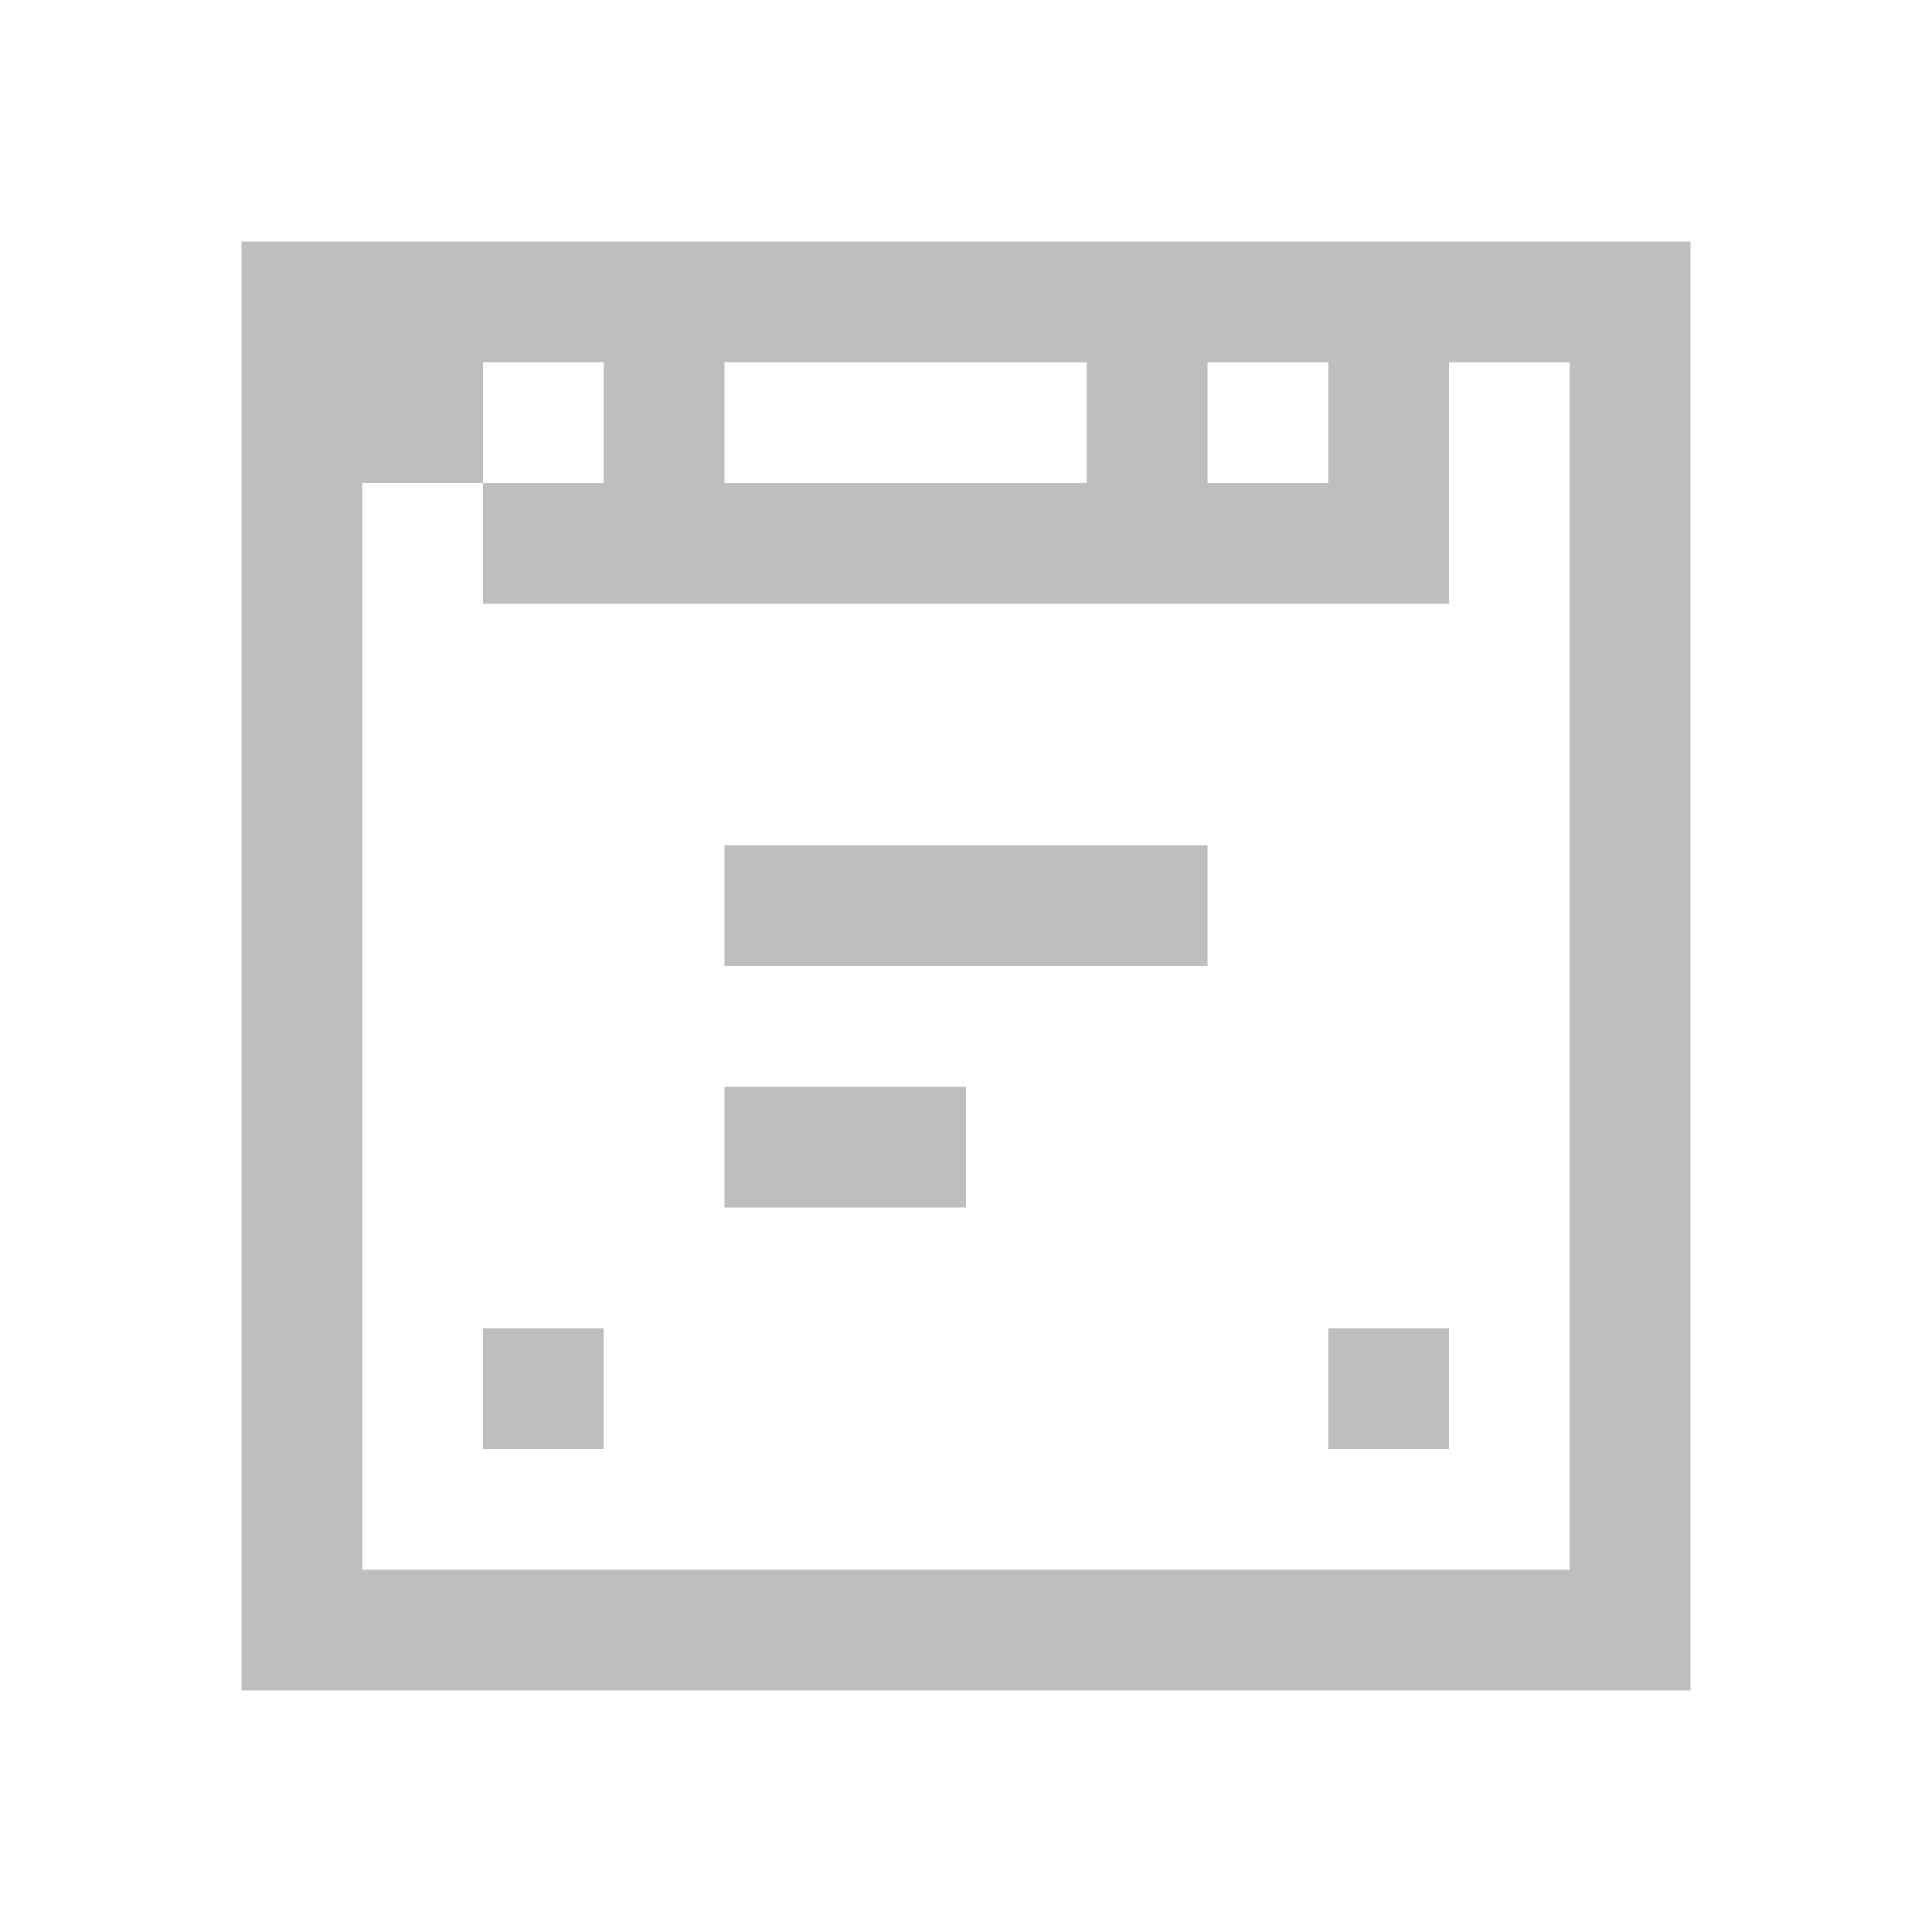 <?xml version="1.0" encoding="UTF-8" standalone="no"?>
<svg
   xmlns:dc="http://purl.org/dc/elements/1.1/"
   xmlns:cc="http://creativecommons.org/ns#"
   xmlns:rdf="http://www.w3.org/1999/02/22-rdf-syntax-ns#"
   xmlns:svg="http://www.w3.org/2000/svg"
   xmlns="http://www.w3.org/2000/svg"
   xmlns:sodipodi="http://sodipodi.sourceforge.net/DTD/sodipodi-0.dtd"
   xmlns:inkscape="http://www.inkscape.org/namespaces/inkscape"
   viewBox="0 0 16 16"
   id="svg2"
   version="1.1"
   inkscape:version="0.91pre2 r"
   sodipodi:docname="drive-harddisk-symbolic-backup.svg">
  <defs
     id="defs8">
    <linearGradient
       id="linearGradient4103">
      <stop
         id="stop4105"
         offset="0"
         style="stop-color:#bdecfb;stop-opacity:1" />
      <stop
         id="stop4107"
         offset="1"
         style="stop-color:#f5feff;stop-opacity:1" />
    </linearGradient>
    <linearGradient
       id="linearGradient4314">
      <stop
         id="stop4316"
         offset="0"
         style="stop-color:#ff4b00;stop-opacity:1" />
      <stop
         id="stop4318"
         offset="1"
         style="stop-color:#ff5500;stop-opacity:1" />
    </linearGradient>
    <linearGradient
       id="linearGradient5020-1">
      <stop
         style="stop-color:#0da8db;stop-opacity:1"
         offset="0"
         id="stop5022-6" />
      <stop
         style="stop-color:#1fe1fb;stop-opacity:1"
         offset="1"
         id="stop5024-0" />
    </linearGradient>
  </defs>
  <sodipodi:namedview
     pagecolor="#ffffff"
     bordercolor="#666666"
     borderopacity="1"
     objecttolerance="10"
     gridtolerance="10"
     guidetolerance="10"
     inkscape:pageopacity="0"
     inkscape:pageshadow="2"
     inkscape:window-width="1366"
     inkscape:window-height="672"
     id="namedview6"
     showgrid="true"
     inkscape:showpageshadow="false"
     borderlayer="true"
     inkscape:zoom="29.5"
     inkscape:cx="5.3004231"
     inkscape:cy="7.6897547"
     inkscape:window-x="-4"
     inkscape:window-y="25"
     inkscape:window-maximized="1"
     inkscape:current-layer="svg2">
    <inkscape:grid
       type="xygrid"
       id="grid4177" />
    <sodipodi:guide
       position="0,16"
       orientation="16,0"
       id="guide4183" />
    <sodipodi:guide
       position="0,0"
       orientation="0,16"
       id="guide4185" />
    <sodipodi:guide
       position="16,0"
       orientation="-16,0"
       id="guide4187" />
    <sodipodi:guide
       position="16,16"
       orientation="0,-16"
       id="guide4189" />
    <sodipodi:guide
       position="2,14"
       orientation="12,0"
       id="guide4191" />
    <sodipodi:guide
       position="2,2"
       orientation="0,12"
       id="guide4193" />
    <sodipodi:guide
       position="14,2"
       orientation="-12,0"
       id="guide4195" />
    <sodipodi:guide
       position="14,14"
       orientation="0,-12"
       id="guide4197" />
  </sodipodi:namedview>
  <g
     transform="translate(-3,-29)"
     inkscape:label="Layer 1"
     id="layer1"
     style="fill:#bebebe;fill-opacity:1">
    <path
       id="rect4156"
       transform="translate(3,29)"
       d="M 2,2 2,14 14,14 14,2 2,2 Z m 2,1 1,0 0,1 -1,0 0,1 1,0 6,0 1,0 0,-1 0,-1 1,0 0,10 L 3,13 3,4 4,4 4,3 Z M 6,3 9,3 9,4 6,4 6,3 Z m 4,0 1,0 0,1 -1,0 0,-1 z M 6,7 6,8 10,8 10,7 6,7 Z m 0,2 0,1 2,0 0,-1 -2,0 z m -2,2 0,1 1,0 0,-1 -1,0 z m 7,0 0,1 1,0 0,-1 -1,0 z"
       style="opacity:1;fill:#bebebe;fill-opacity:1;stroke:none;stroke-width:1;stroke-miterlimit:4;stroke-dasharray:none;stroke-opacity:1"
       inkscape:connector-curvature="0" />
  </g>
</svg>
